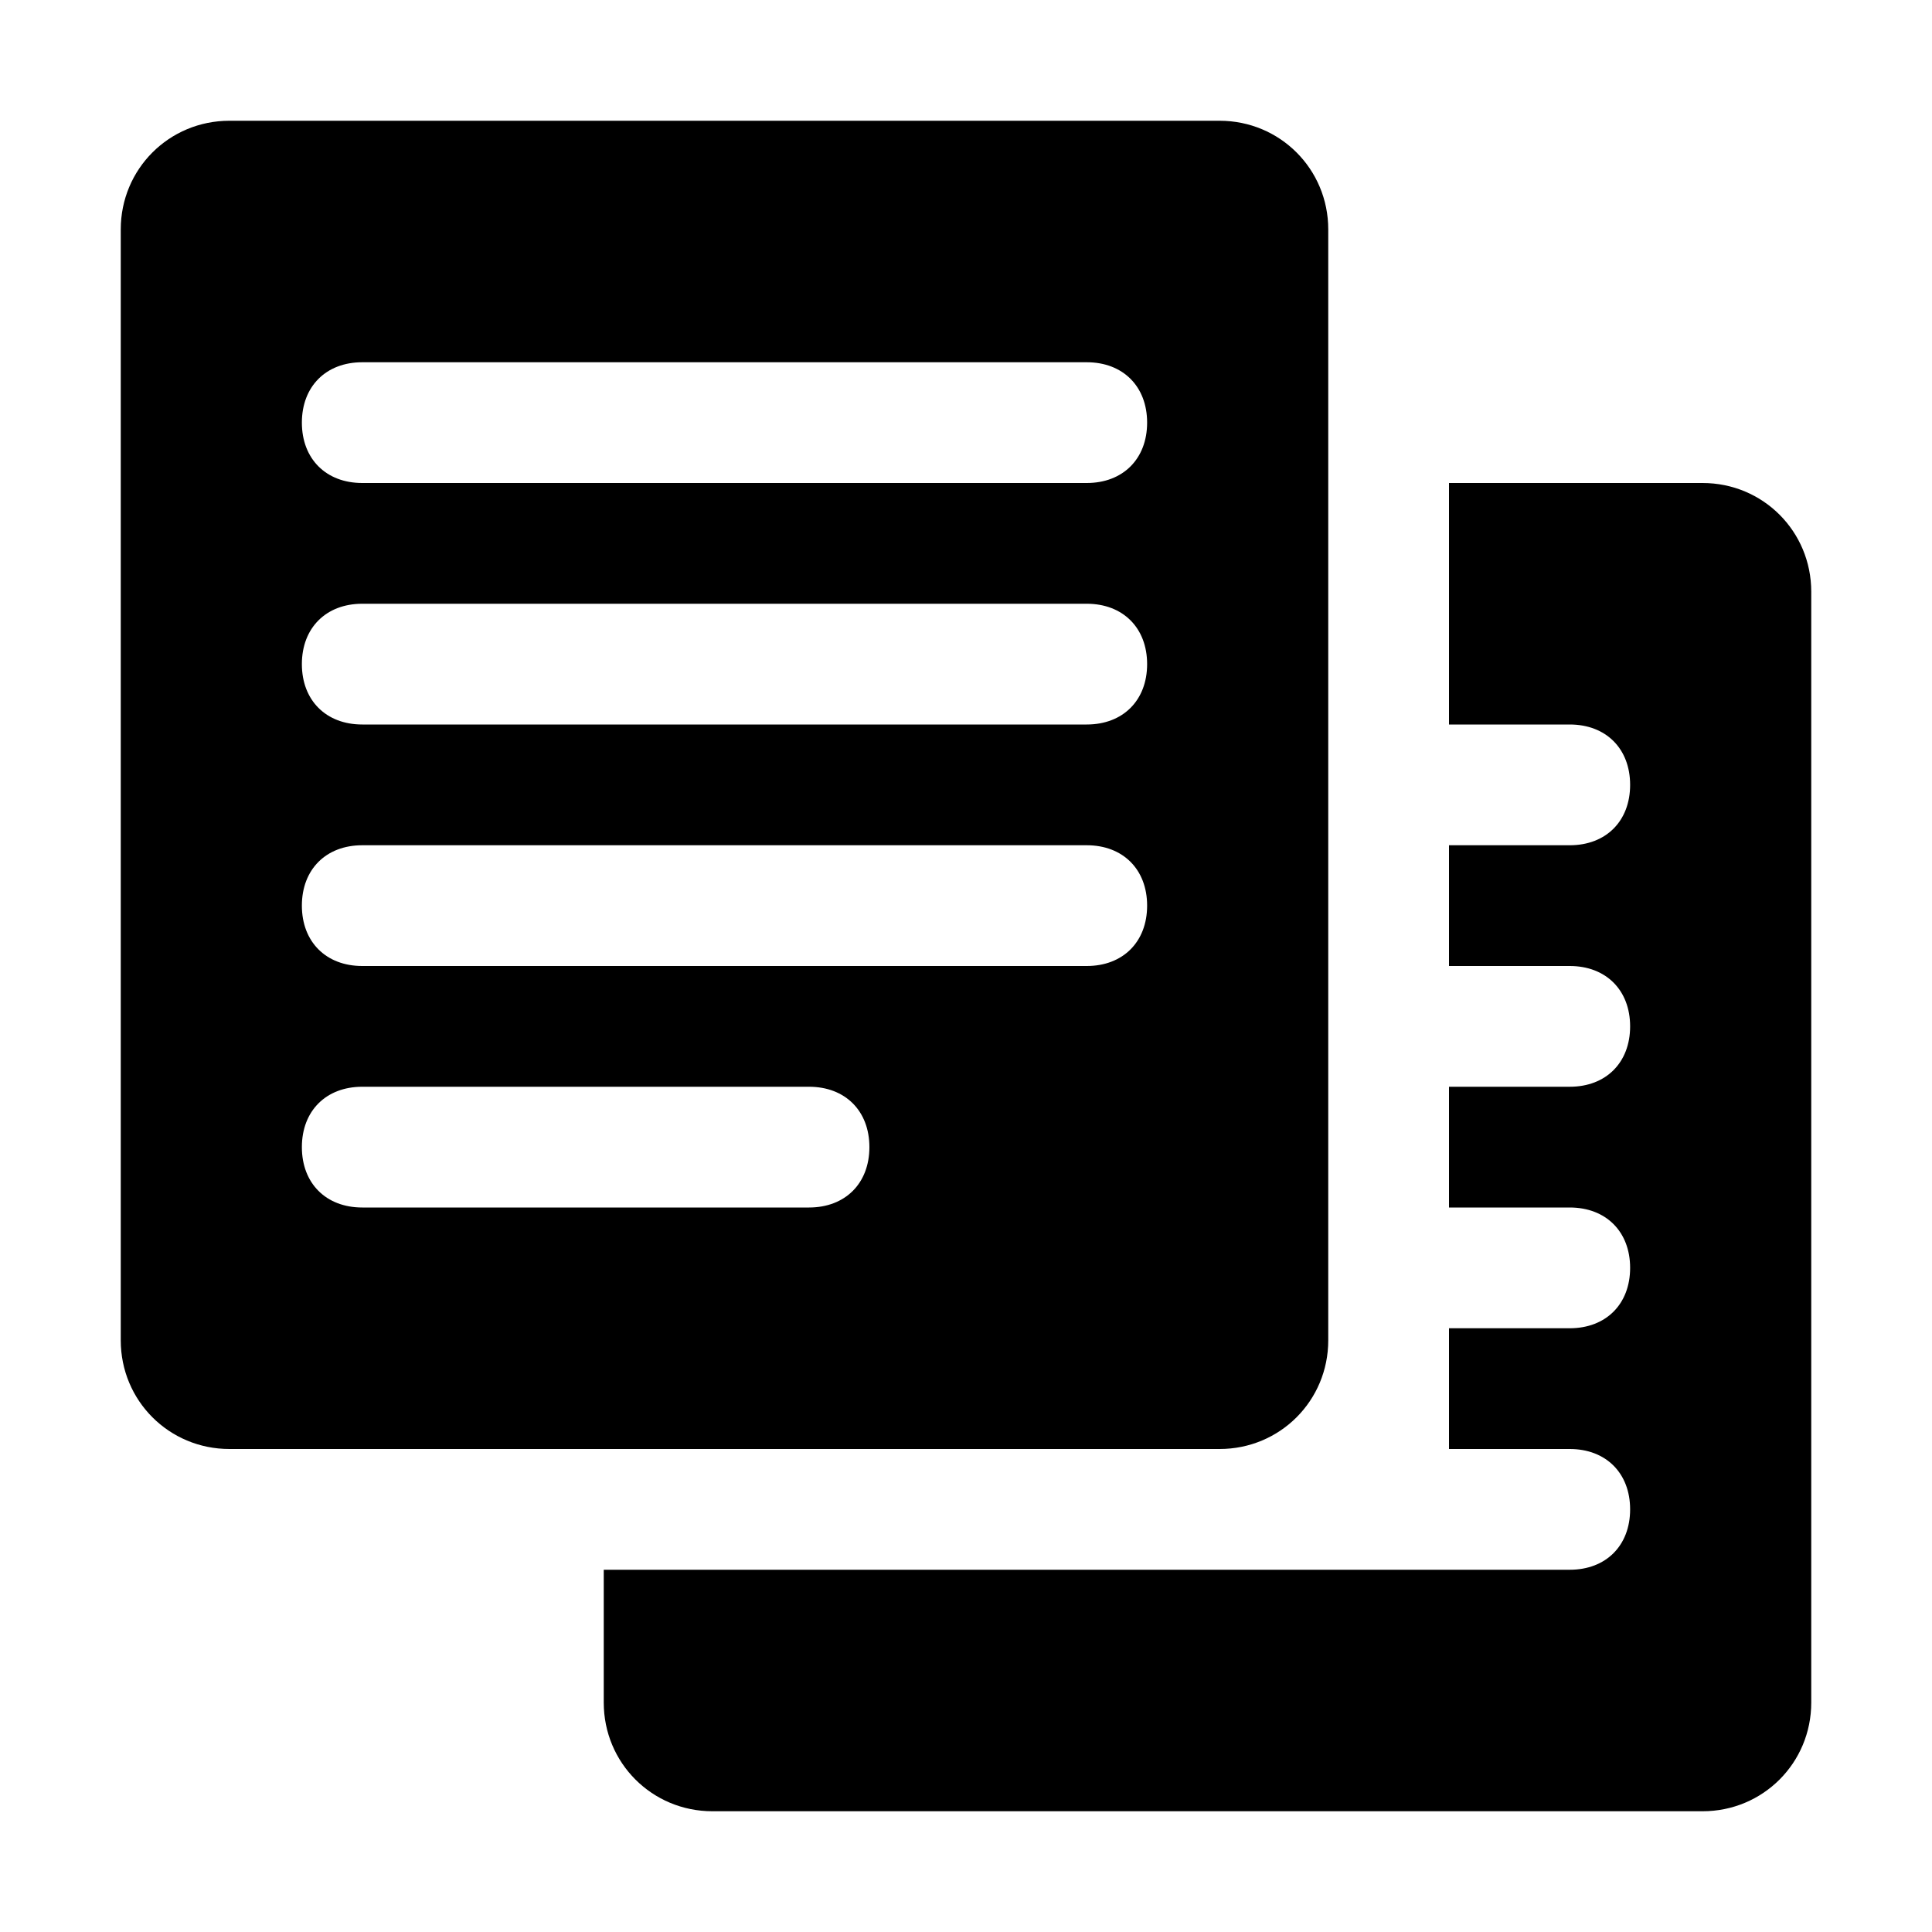 <svg xmlns="http://www.w3.org/2000/svg" xmlns:xlink="http://www.w3.org/1999/xlink"
viewBox="0 0 160 160" height="160px" width="160px">
<g><path class="fil0" d="M19 10l82 0c5,0 9,4 9,9l0 92c0,5 -4,9 -9,9l-82 0c-5,0
-9,-4 -9,-9l0 -92c0,-5 4,-9 9,-9zm101 30l21 0c5,0 9,4 9,9l0 92c0,5 -4,9 -9,9l-82
0c-5,0 -9,-4 -9,-9l0 -11c27,0 53,0 80,0 3,0 5,-2 5,-5 0,-3 -2,-5 -5,-5l-10 0 0
-10 10 0c3,0 5,-2 5,-5 0,-3 -2,-5 -5,-5l-10 0 0 -10 10 0c3,0 5,-2 5,-5 0,-3
-2,-5 -5,-5l-10 0 0 -10 10 0c3,0 5,-2 5,-5 0,-3 -2,-5 -5,-5l-10 0 0 -20zm-90
40l60 0c3,0 5,-2 5,-5 0,-3 -2,-5 -5,-5l-60 0c-3,0 -5,2 -5,5 0,3 2,5 5,5zm0
-20l60 0c3,0 5,-2 5,-5 0,-3 -2,-5 -5,-5l-60 0c-3,0 -5,2 -5,5 0,3 2,5 5,5zm0
40l37 0c3,0 5,-2 5,-5 0,-3 -2,-5 -5,-5l-37 0c-3,0 -5,2 -5,5 0,3 2,5 5,5zm0
-60l60 0c3,0 5,-2 5,-5 0,-3 -2,-5 -5,-5l-60 0c-3,0 -5,2 -5,5 0,3 2,5 5,5z"/>
</g></svg>